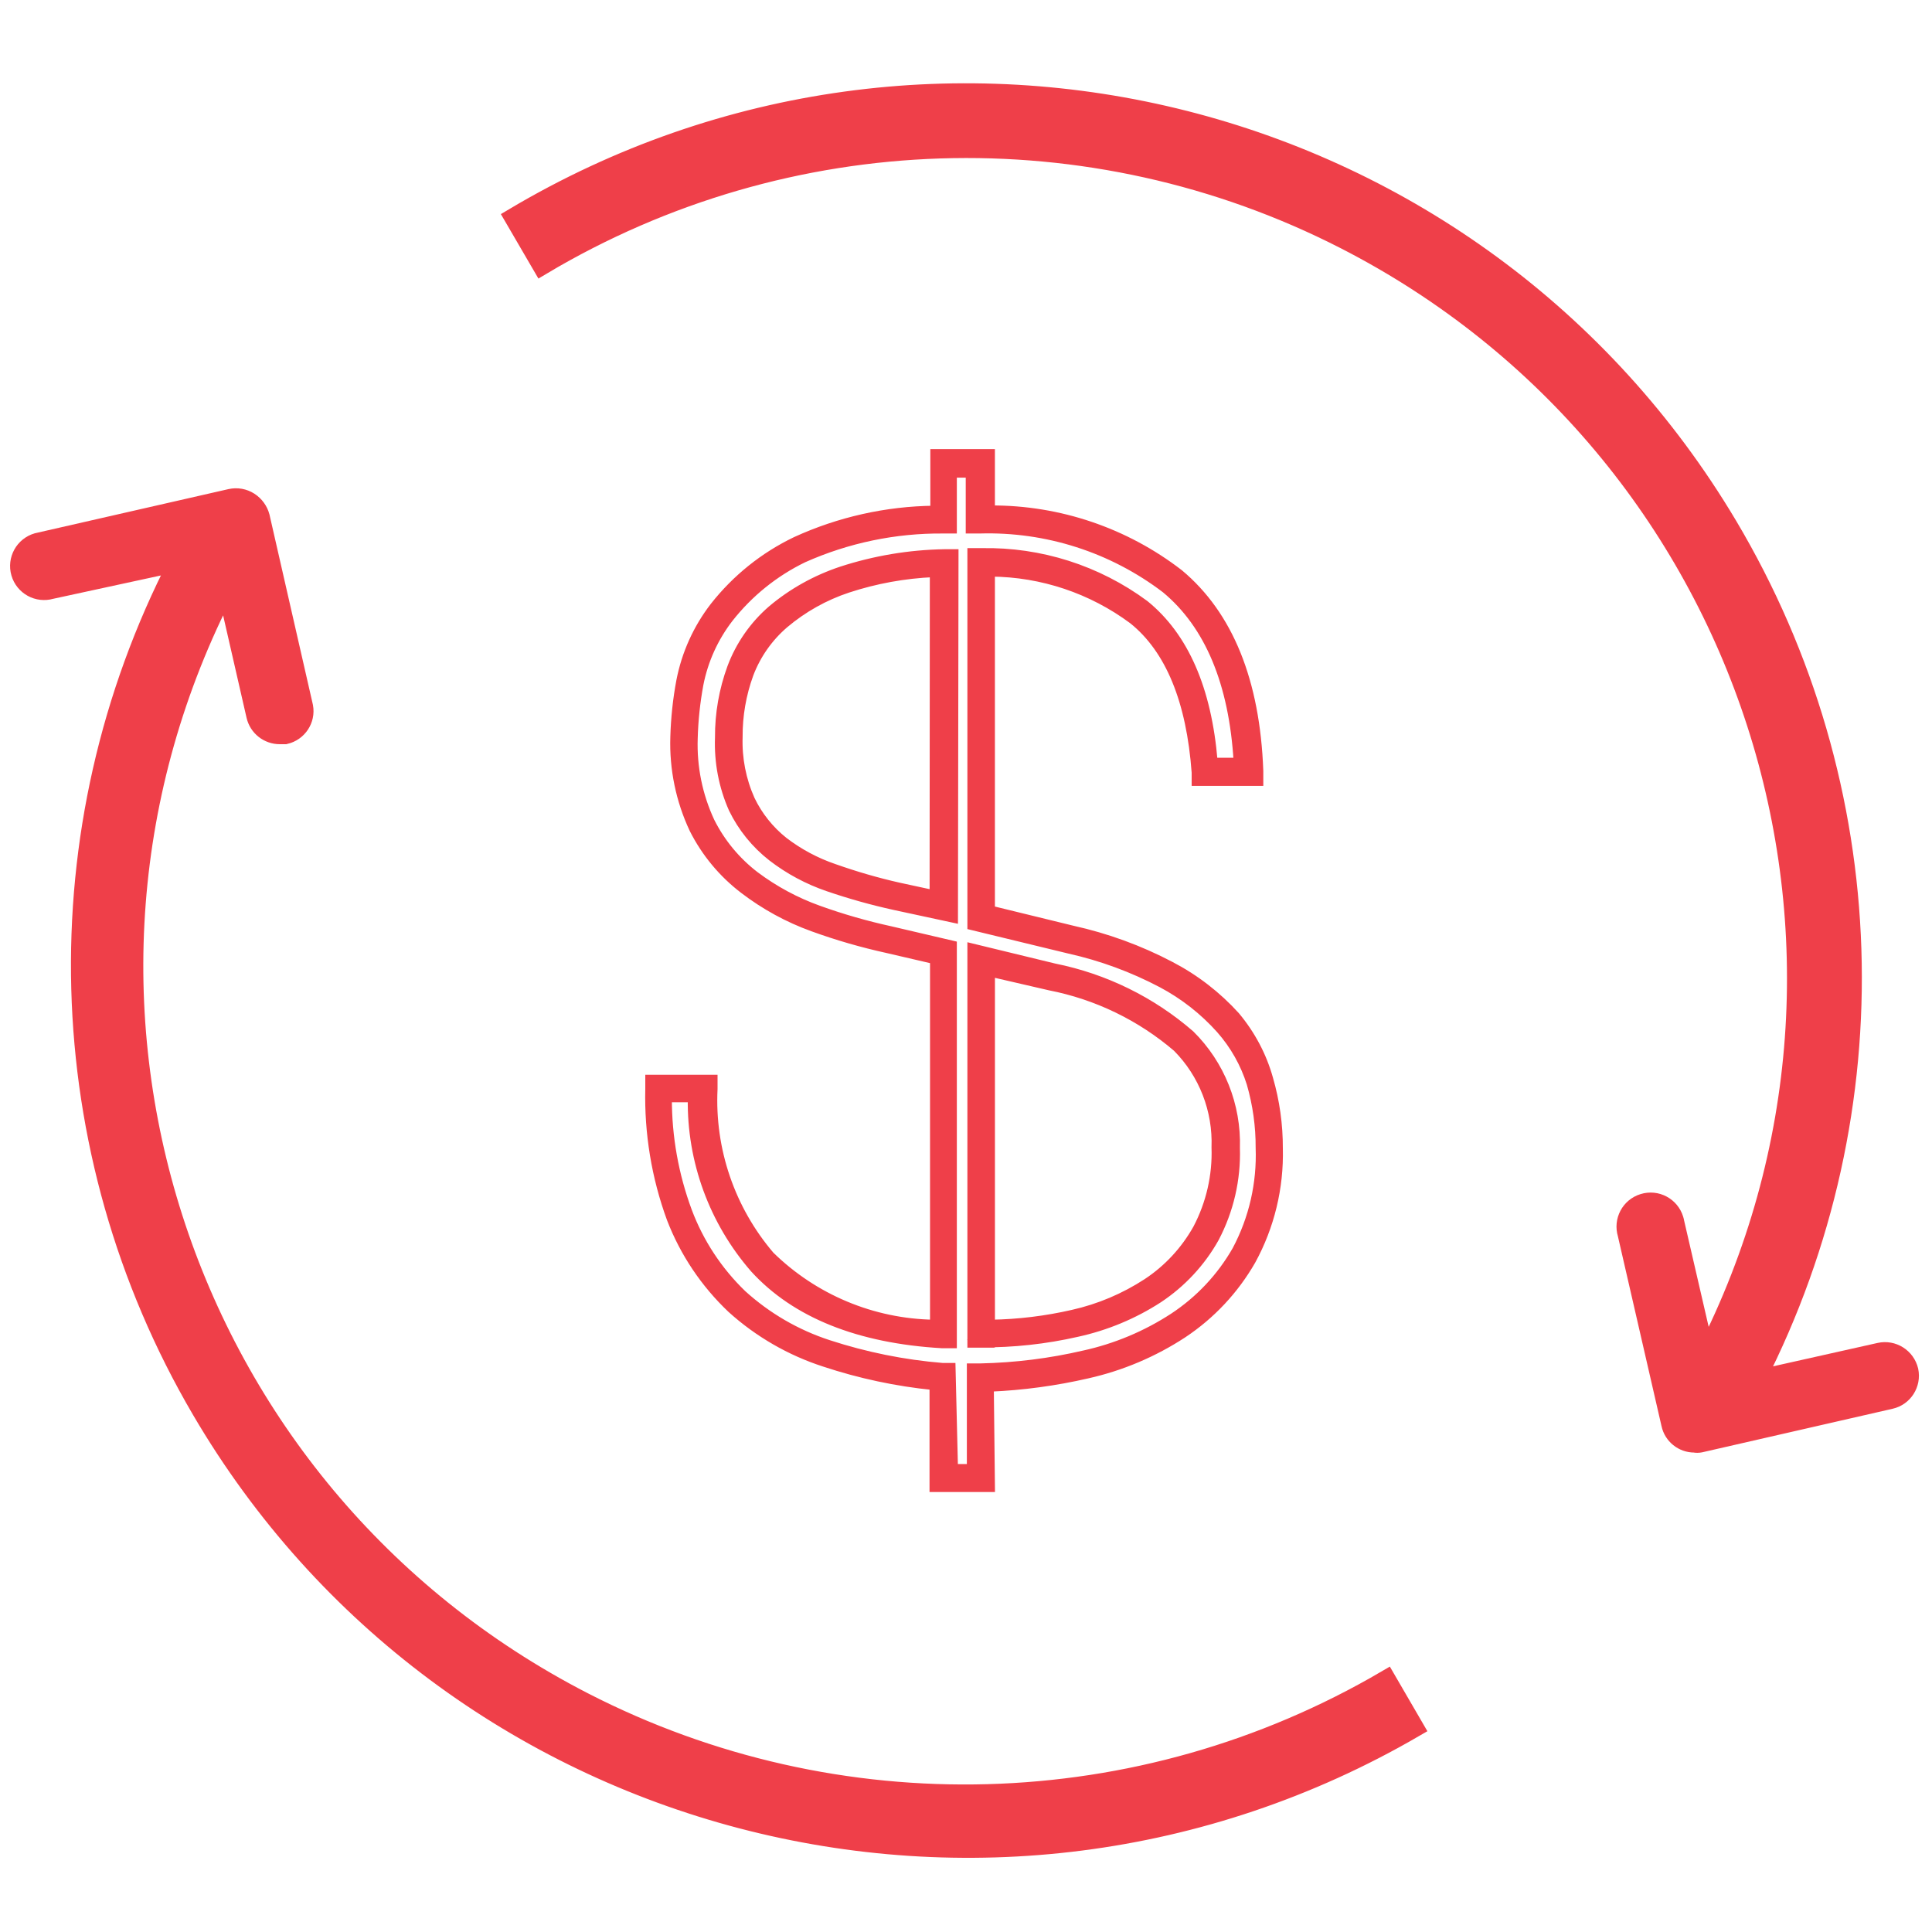 <?xml version="1.0" encoding="utf-8"?>
<!-- Generator: Adobe Illustrator 16.0.0, SVG Export Plug-In . SVG Version: 6.00 Build 0)  -->
<!DOCTYPE svg PUBLIC "-//W3C//DTD SVG 1.1//EN" "http://www.w3.org/Graphics/SVG/1.1/DTD/svg11.dtd">
<svg version="1.1" id="Layer_1" xmlns="http://www.w3.org/2000/svg" xmlns:xlink="http://www.w3.org/1999/xlink" x="0px" y="0px"
	 width="50px" height="50px" viewBox="0 0 50 50" enable-background="new 0 0 50 50" xml:space="preserve">
<g>
	<path fill="#EF3F49" stroke="#EF3F49" stroke-width="0.5" d="M36.599,44.713c-10.946,6.359-24.997,2.68-31.385-8.218
		c-3.949-6.734-4.172-15.021-0.592-21.957l-3.305,0.716c-0.334,0.097-0.684-0.095-0.781-0.43c-0.097-0.334,0.096-0.684,0.43-0.781
		c0.023-0.006,0.046-0.012,0.07-0.016l4.932-1.125c0.166-0.037,0.339-0.006,0.482,0.086c0.138,0.09,0.239,0.228,0.281,0.387
		l1.123,4.919c0.059,0.326-0.151,0.641-0.475,0.716H7.243c-0.294,0.001-0.551-0.2-0.618-0.487l-0.763-3.334
		c-5.451,10.509-1.316,23.428,9.237,28.855c6.568,3.376,14.406,3.161,20.78-0.57L36.599,44.713L36.599,44.713z M43.997,37.342
		c-0.048,0.009-0.096,0.009-0.144,0c-0.294,0.002-0.548-0.203-0.609-0.488l-1.131-4.922c-0.103-0.334,0.084-0.688,0.418-0.79
		c0.335-0.104,0.688,0.085,0.79,0.418c0.009,0.03,0.018,0.062,0.022,0.092l0.792,3.428c5.402-10.55,1.226-23.481-9.332-28.883
		c-6.581-3.366-14.429-3.113-20.78,0.668l-0.72-1.236C24.181-0.838,38.241,2.731,44.713,13.6c4.024,6.76,4.296,15.112,0.717,22.119
		L48.643,35c0.339-0.077,0.675,0.136,0.755,0.474c0.07,0.335-0.139,0.666-0.474,0.741L43.997,37.342L43.997,37.342z"/>
	<path fill="#EF3F49" stroke="#EF3F49" stroke-width="0.2" d="M24.164,14.836c-0.755,0.033-1.501,0.168-2.219,0.404
		c-0.599,0.198-1.153,0.509-1.635,0.915c-0.407,0.349-0.719,0.792-0.909,1.292c-0.19,0.521-0.286,1.072-0.282,1.626
		c-0.019,0.557,0.089,1.111,0.317,1.62c0.2,0.416,0.491,0.78,0.853,1.069c0.394,0.302,0.834,0.537,1.305,0.697
		c0.544,0.192,1.098,0.354,1.662,0.481l0.902,0.195L24.164,14.836z M24.692,23.784l-1.55-0.334
		c-0.583-0.128-1.155-0.289-1.719-0.482c-0.523-0.179-1.014-0.442-1.452-0.78c-0.428-0.334-0.775-0.762-1.013-1.251
		c-0.258-0.582-0.378-1.214-0.354-1.85c-0.004-0.619,0.104-1.233,0.317-1.814c0.216-0.578,0.574-1.094,1.042-1.5
		c0.532-0.45,1.148-0.792,1.812-1.013c0.858-0.279,1.753-0.43,2.656-0.446h0.275L24.692,23.784z M25.649,25.181v9.073
		c0.712-0.011,1.42-0.098,2.113-0.257c0.683-0.153,1.331-0.428,1.917-0.81c0.538-0.355,0.981-0.834,1.296-1.397
		c0.339-0.645,0.504-1.367,0.479-2.093c0.036-0.96-0.325-1.893-1.001-2.575c-0.941-0.806-2.074-1.354-3.289-1.591l-1.514-0.35
		H25.649z M25.396,34.778h-0.26V24.512l2.154,0.523c1.306,0.263,2.518,0.858,3.523,1.73c0.785,0.776,1.21,1.843,1.176,2.945
		c0.025,0.814-0.162,1.62-0.541,2.339c-0.354,0.632-0.855,1.169-1.458,1.569c-0.646,0.419-1.363,0.717-2.116,0.881
		c-0.816,0.186-1.653,0.277-2.491,0.271L25.396,34.778z M24.692,37.989h0.43v-2.604h0.26c0.9-0.02,1.794-0.131,2.67-0.335
		c0.823-0.18,1.606-0.509,2.312-0.969c0.671-0.442,1.228-1.035,1.626-1.732c0.433-0.814,0.64-1.726,0.606-2.645
		c0.003-0.562-0.076-1.121-0.232-1.662c-0.162-0.515-0.431-0.991-0.789-1.396c-0.431-0.482-0.942-0.882-1.514-1.186
		c-0.754-0.397-1.556-0.693-2.389-0.879l-2.536-0.615v-9.68h0.268c1.519-0.03,3.005,0.444,4.227,1.347
		c1.028,0.831,1.626,2.199,1.781,4.077h0.614c-0.121-2.032-0.747-3.532-1.868-4.461c-1.378-1.049-3.073-1.593-4.804-1.542h-0.261
		v-1.445h-0.43v1.445H24.41c-1.245-0.011-2.477,0.246-3.614,0.753c-0.747,0.362-1.402,0.89-1.916,1.543
		c-0.389,0.502-0.654,1.087-0.776,1.71c-0.085,0.46-0.135,0.927-0.147,1.395c-0.026,0.741,0.124,1.478,0.437,2.15
		c0.273,0.546,0.668,1.023,1.155,1.396c0.498,0.373,1.049,0.67,1.634,0.88c0.61,0.22,1.235,0.399,1.867,0.537l1.613,0.377v10.344
		h-0.282c-2.154-0.125-3.797-0.781-4.867-1.954c-1.063-1.221-1.639-2.791-1.614-4.411h-0.612c-0.002,0.994,0.174,1.982,0.521,2.917
		c0.304,0.81,0.785,1.541,1.409,2.143c0.641,0.582,1.399,1.023,2.226,1.292c0.956,0.312,1.943,0.512,2.946,0.594h0.239
		L24.692,37.989L24.692,37.989z M25.649,38.513h-1.493v-2.639c-0.958-0.096-1.904-0.298-2.819-0.601
		c-0.895-0.289-1.719-0.765-2.416-1.395c-0.688-0.652-1.223-1.448-1.564-2.332c-0.396-1.079-0.584-2.223-0.557-3.371v-0.26h1.67
		v0.267c-0.076,1.57,0.45,3.11,1.472,4.306c1.131,1.108,2.644,1.741,4.227,1.766v-9.408l-1.205-0.28
		c-0.655-0.144-1.301-0.33-1.931-0.559c-0.643-0.232-1.246-0.562-1.789-0.977c-0.548-0.417-0.994-0.954-1.304-1.57
		c-0.35-0.746-0.519-1.564-0.492-2.388c0.014-0.487,0.065-0.972,0.155-1.451c0.136-0.704,0.435-1.366,0.874-1.934
		c0.566-0.719,1.288-1.299,2.113-1.695c1.126-0.516,2.349-0.79,3.587-0.804v-1.465h1.471v1.458c1.764-0.006,3.479,0.576,4.875,1.654
		c1.29,1.077,1.986,2.793,2.071,5.117v0.287h-1.654v-0.245c-0.135-1.849-0.677-3.182-1.629-3.944
		c-1.061-0.788-2.343-1.218-3.663-1.228v8.718l2.113,0.516c0.883,0.196,1.736,0.507,2.537,0.928c0.638,0.332,1.21,0.775,1.689,1.304
		c0.4,0.479,0.694,1.031,0.86,1.627c0.171,0.589,0.255,1.196,0.253,1.809c0.025,1.013-0.217,2.016-0.703,2.904
		c-0.437,0.762-1.044,1.411-1.777,1.898c-0.754,0.494-1.595,0.851-2.479,1.049c-0.826,0.19-1.672,0.305-2.521,0.341L25.649,38.513z"
		/>
</g>
</svg>
